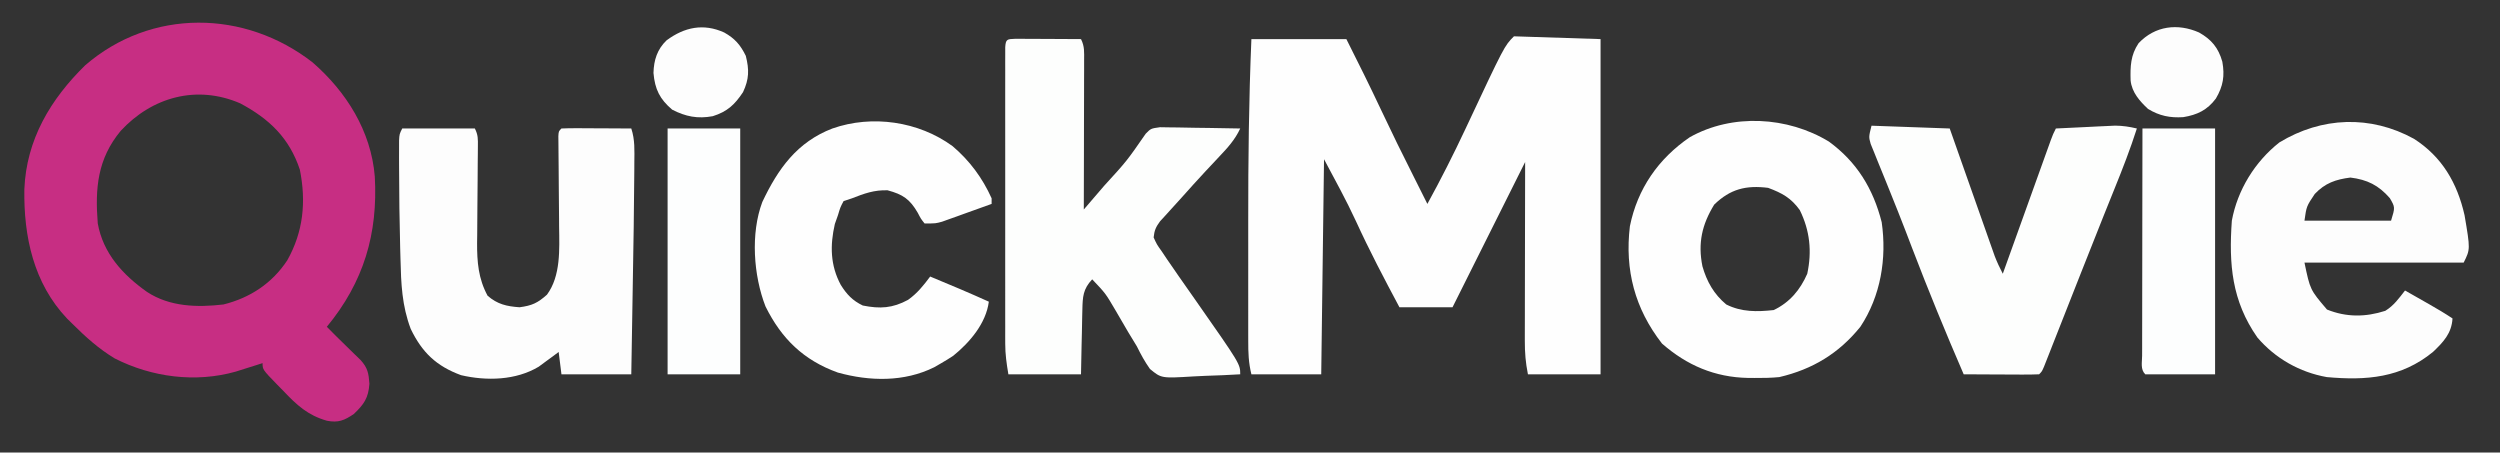 <?xml version="1.0" encoding="UTF-8"?>
<svg version="1.1" xmlns="http://www.w3.org/2000/svg" width="895" height="162">
<rect width="100%" height="100%" fill="#333333" stroke="none"/>
<path d="M0 0 C10.23 0.33 20.46 0.66 31 1 C31 40.6 31 80.2 31 121 C22.42 121 13.84 121 5 121 C4.141 116.706 3.879 113.252 3.886 108.915 C3.886 108.222 3.886 107.528 3.886 106.814 C3.887 104.536 3.894 102.258 3.902 99.98 C3.904 98.396 3.906 96.811 3.907 95.226 C3.91 91.066 3.92 86.905 3.931 82.744 C3.942 78.494 3.946 74.244 3.951 69.994 C3.962 61.663 3.979 53.331 4 45 C3.192 46.617 3.192 46.617 2.367 48.266 C-5.755 64.511 -13.878 80.755 -22 97 C-28.27 97 -34.54 97 -41 97 C-46.444 86.802 -51.793 76.625 -56.603 66.112 C-60.104 58.541 -64.046 51.414 -68 44 C-68.33 69.41 -68.66 94.82 -69 121 C-77.25 121 -85.5 121 -94 121 C-95.026 116.897 -95.141 113.206 -95.129 109.02 C-95.131 108.217 -95.133 107.415 -95.135 106.588 C-95.139 103.924 -95.136 101.261 -95.133 98.598 C-95.133 96.722 -95.134 94.847 -95.136 92.972 C-95.137 89.021 -95.135 85.071 -95.13 81.121 C-95.125 76.148 -95.128 71.175 -95.134 66.202 C-95.155 44.438 -94.916 22.747 -94 1 C-82.78 1 -71.56 1 -60 1 C-55.733 9.457 -51.531 17.928 -47.5 26.5 C-43.763 34.443 -39.895 42.312 -35.935 50.146 C-34.281 53.426 -32.641 56.714 -31 60 C-26.16 51.177 -21.637 42.256 -17.366 33.144 C-3.426 3.426 -3.426 3.426 0 0 Z " fill="#FEFEFE" transform="translate(542,13)"/>
<path d="M0 0 C12.128 10.543 20.993 24.64 22.305 40.924 C23.449 61.399 18.351 78.651 5.125 94.688 C5.764 95.327 6.404 95.966 7.062 96.625 C7.51 97.075 7.957 97.525 8.418 97.988 C9.744 99.308 11.082 100.616 12.426 101.918 C13.638 103.103 13.638 103.103 14.875 104.312 C15.654 105.068 16.432 105.823 17.234 106.602 C19.774 109.404 20.097 111.31 20.375 115.062 C20.021 120.191 18.427 122.454 14.75 125.938 C11.348 128.205 9.28 129.096 5.189 128.321 C-1.664 126.373 -5.616 122.735 -10.438 117.625 C-11.16 116.892 -11.883 116.159 -12.627 115.404 C-17.875 109.997 -17.875 109.997 -17.875 107.688 C-18.744 107.965 -19.613 108.242 -20.508 108.527 C-22.236 109.071 -22.236 109.071 -24 109.625 C-25.137 109.985 -26.274 110.344 -27.445 110.715 C-41.814 114.79 -57.517 112.77 -70.812 106 C-76.466 102.594 -81.218 98.337 -85.875 93.688 C-86.525 93.049 -87.174 92.411 -87.844 91.754 C-99.871 79.068 -103.42 62.323 -103.156 45.441 C-102.438 27.673 -93.797 13.234 -81.375 1.062 C-57.722 -19.367 -24.246 -18.843 0 0 Z M-68.688 24.562 C-76.969 34.593 -77.881 45.082 -76.875 57.688 C-74.95 68.38 -67.938 76.054 -59.25 82.188 C-51.15 87.525 -41.252 87.792 -31.875 86.688 C-22.352 84.329 -14.427 79.099 -9.023 70.867 C-3.281 60.662 -2.227 49.94 -4.523 38.441 C-8.292 27.086 -15.464 20.231 -25.875 14.688 C-41.368 7.986 -57.408 12.347 -68.688 24.562 Z " fill="#C72E83" transform="translate(111.875,22.312)"/>
<path d="M0 0 C1.084 0.005 2.168 0.01 3.285 0.016 C5.04 0.021 5.04 0.021 6.83 0.026 C8.677 0.038 8.677 0.038 10.562 0.051 C12.416 0.058 12.416 0.058 14.306 0.065 C17.371 0.077 20.435 0.093 23.5 0.114 C24.829 2.773 24.62 4.779 24.613 7.757 C24.613 8.938 24.613 10.119 24.613 11.336 C24.608 12.616 24.603 13.896 24.597 15.215 C24.596 16.522 24.595 17.829 24.593 19.175 C24.589 22.65 24.579 26.126 24.568 29.601 C24.558 33.147 24.554 36.693 24.549 40.239 C24.538 47.197 24.521 54.155 24.5 61.114 C26.395 58.908 28.289 56.703 30.183 54.496 C30.713 53.88 31.243 53.264 31.789 52.628 C39.89 43.769 39.89 43.769 46.659 33.994 C48.5 32.114 48.5 32.114 51.778 31.659 C53.116 31.66 54.455 31.683 55.793 31.723 C56.852 31.731 56.852 31.731 57.932 31.74 C60.185 31.762 62.435 31.813 64.687 31.864 C66.215 31.884 67.743 31.902 69.271 31.918 C73.015 31.962 76.757 32.031 80.5 32.114 C78.634 36.138 75.968 39.05 72.937 42.239 C71.848 43.401 70.76 44.564 69.672 45.727 C69.133 46.3 68.595 46.873 68.041 47.464 C65.163 50.545 62.35 53.683 59.543 56.828 C58.181 58.351 56.809 59.864 55.426 61.367 C54.79 62.067 54.155 62.767 53.5 63.489 C52.943 64.094 52.386 64.7 51.812 65.324 C50.292 67.397 49.772 68.553 49.5 71.114 C50.637 73.622 50.637 73.622 52.441 76.153 C53.091 77.124 53.741 78.095 54.41 79.095 C55.1 80.091 55.789 81.087 56.5 82.114 C57.144 83.05 57.788 83.987 58.452 84.952 C60.434 87.808 62.434 90.649 64.437 93.489 C80.5 116.426 80.5 116.426 80.5 120.114 C76.356 120.362 72.216 120.543 68.067 120.663 C66.659 120.713 65.251 120.781 63.845 120.868 C52.26 121.566 52.26 121.566 48.19 118.208 C46.334 115.6 44.912 112.985 43.5 110.114 C42.455 108.37 41.399 106.633 40.332 104.903 C38.804 102.302 37.287 99.696 35.775 97.086 C32.265 91.113 32.265 91.113 27.5 86.114 C24.214 89.618 24.088 92.352 23.988 97.067 C23.97 97.727 23.952 98.387 23.934 99.067 C23.88 101.166 23.846 103.264 23.812 105.364 C23.779 106.791 23.745 108.218 23.709 109.645 C23.621 113.134 23.561 116.623 23.5 120.114 C14.92 120.114 6.34 120.114 -2.5 120.114 C-3.162 116.144 -3.625 113.013 -3.627 109.109 C-3.63 108.151 -3.633 107.194 -3.636 106.207 C-3.633 104.657 -3.633 104.657 -3.63 103.075 C-3.631 101.974 -3.633 100.872 -3.635 99.738 C-3.639 96.106 -3.636 92.475 -3.633 88.844 C-3.634 86.321 -3.635 83.799 -3.636 81.276 C-3.637 75.997 -3.635 70.717 -3.631 65.437 C-3.625 59.327 -3.627 53.217 -3.632 47.107 C-3.638 41.229 -3.637 35.35 -3.634 29.471 C-3.633 26.969 -3.634 24.466 -3.637 21.963 C-3.639 18.477 -3.635 14.991 -3.63 11.505 C-3.632 10.461 -3.634 9.418 -3.636 8.342 C-3.633 7.399 -3.63 6.455 -3.627 5.483 C-3.627 4.659 -3.626 3.834 -3.626 2.985 C-3.429 0.061 -2.938 0.133 0 0 Z " fill="#FDFEFD" transform="translate(363.5,13.886)"/>
<path d="M0 0 C9.999 7.287 15.863 16.896 18.895 28.855 C20.767 41.796 18.549 55.328 11.25 66.312 C3.573 75.824 -5.865 81.53 -17.75 84.312 C-20.694 84.6 -23.606 84.647 -26.562 84.625 C-27.357 84.62 -28.152 84.615 -28.97 84.61 C-40.815 84.374 -50.822 80.135 -59.75 72.312 C-69.461 59.855 -73.128 45.983 -71.25 30.312 C-68.546 16.898 -61.07 6.132 -49.812 -1.562 C-34.566 -10.135 -14.769 -8.987 0 0 Z M-41.062 22.562 C-45.446 29.706 -46.952 36.35 -45.281 44.637 C-43.72 50.111 -41.167 54.638 -36.75 58.312 C-31.285 61.059 -25.734 60.97 -19.75 60.312 C-14.008 57.544 -10.295 53.114 -7.75 47.312 C-6.032 39.291 -6.805 31.86 -10.438 24.5 C-13.59 20.155 -16.704 18.455 -21.75 16.562 C-29.663 15.573 -35.317 16.972 -41.062 22.562 Z " fill="#FEFEFE" transform="translate(654.75,50.688)"/>
<path d="M0 0 C8.58 0 17.16 0 26 0 C27.187 2.374 27.109 3.769 27.082 6.415 C27.075 7.33 27.069 8.245 27.062 9.187 C27.051 10.18 27.039 11.173 27.027 12.195 C27.015 14.294 27.002 16.393 26.99 18.492 C26.965 21.803 26.938 25.115 26.904 28.426 C26.874 31.62 26.856 34.814 26.84 38.008 C26.826 38.988 26.813 39.969 26.799 40.979 C26.774 47.791 27.247 53.774 30.562 59.875 C34.065 62.928 37.414 63.682 42 64 C46.468 63.404 48.445 62.494 51.812 59.5 C56.792 52.764 56.276 43.208 56.16 35.215 C56.155 34.233 56.15 33.25 56.144 32.238 C56.127 29.138 56.096 26.038 56.062 22.938 C56.035 19.805 56.01 16.673 55.991 13.54 C55.979 11.599 55.961 9.659 55.938 7.718 C55.931 6.849 55.925 5.981 55.918 5.086 C55.91 4.319 55.902 3.552 55.893 2.761 C56 1 56 1 57 0 C58.854 -0.087 60.711 -0.107 62.566 -0.098 C63.691 -0.094 64.816 -0.091 65.975 -0.088 C67.159 -0.08 68.343 -0.071 69.562 -0.062 C70.75 -0.058 71.938 -0.053 73.162 -0.049 C76.108 -0.037 79.054 -0.021 82 0 C83.347 4.04 83.124 7.921 83.094 12.133 C83.09 13.09 83.087 14.047 83.083 15.033 C83.011 28.594 82.767 42.155 82.536 55.715 C82.475 59.37 82.415 63.025 82.355 66.68 C82.239 73.786 82.12 80.893 82 88 C73.75 88 65.5 88 57 88 C56.505 84.04 56.505 84.04 56 80 C55.359 80.482 54.719 80.964 54.059 81.461 C53.194 82.093 52.329 82.724 51.438 83.375 C50.591 84.001 49.744 84.628 48.871 85.273 C40.709 90.182 30.183 90.441 21.051 88.312 C12.208 85.062 7.113 80.176 3.043 71.758 C-0.108 63.425 -0.416 55.6 -0.625 46.75 C-0.662 45.387 -0.7 44.024 -0.738 42.661 C-0.987 33.171 -1.099 23.681 -1.125 14.188 C-1.13 12.99 -1.134 11.793 -1.139 10.56 C-1.137 9.461 -1.135 8.362 -1.133 7.23 C-1.132 6.265 -1.131 5.3 -1.129 4.305 C-1 2 -1 2 0 0 Z " fill="#FDFDFD" transform="translate(144,46)"/>
<path d="M0 0 C10.048 6.425 15.516 15.832 18.125 27.375 C20.191 39.556 20.191 39.556 17.812 44.312 C-0.998 44.312 -19.808 44.312 -39.188 44.312 C-37.165 54.047 -37.165 54.047 -31.125 61.125 C-24.183 63.932 -17.321 63.859 -10.258 61.59 C-7.186 59.695 -5.4 57.154 -3.188 54.312 C-0.916 55.603 1.355 56.895 3.625 58.188 C4.268 58.552 4.91 58.917 5.572 59.293 C8.38 60.893 11.122 62.519 13.812 64.312 C13.488 69.674 10.542 72.763 6.812 76.312 C-4.528 85.597 -17.027 86.603 -31.188 85.312 C-40.88 83.596 -49.653 78.63 -56.066 71.109 C-65.207 58.006 -66.301 44.901 -65.188 29.312 C-63.179 18.353 -56.953 8.231 -48.188 1.312 C-33.025 -7.907 -15.527 -8.543 0 0 Z M-35.5 19.75 C-38.467 24.171 -38.467 24.171 -39.188 29.312 C-28.957 29.312 -18.727 29.312 -8.188 29.312 C-6.716 24.529 -6.716 24.529 -8.625 21.25 C-12.642 16.645 -16.696 14.618 -22.75 13.875 C-28.015 14.545 -31.807 15.858 -35.5 19.75 Z " fill="#FDFDFD" transform="translate(864.188,49.688)"/>
<path d="M0 0 C6.108 5.186 10.7 11.378 13.992 18.691 C13.992 19.351 13.992 20.011 13.992 20.691 C10.746 21.868 7.495 23.031 4.242 24.191 C3.322 24.525 2.401 24.859 1.453 25.203 C0.564 25.519 -0.326 25.835 -1.242 26.16 C-2.059 26.453 -2.876 26.747 -3.718 27.049 C-6.008 27.691 -6.008 27.691 -10.008 27.691 C-11.316 26.047 -11.316 26.047 -12.445 23.879 C-15.292 18.982 -17.751 17.299 -23.258 15.816 C-28.044 15.657 -31.604 16.967 -36.008 18.691 C-36.998 19.021 -37.988 19.351 -39.008 19.691 C-40.173 21.891 -40.173 21.891 -41.008 24.691 C-41.379 25.743 -41.75 26.795 -42.133 27.879 C-43.893 35.549 -43.779 42.662 -40.008 49.691 C-37.893 53.066 -35.791 55.317 -32.133 57.066 C-25.93 58.307 -21.485 58.04 -15.941 55.047 C-12.7 52.775 -10.352 49.852 -8.008 46.691 C-0.965 49.599 6.049 52.553 12.992 55.691 C11.999 63.429 6.19 70.266 0.242 75.066 C-1.145 75.988 -2.565 76.861 -4.008 77.691 C-4.846 78.176 -5.684 78.661 -6.547 79.16 C-17.32 84.502 -29.641 84.238 -41.07 81.066 C-53.321 76.659 -61.235 68.955 -66.965 57.379 C-71.263 46.304 -72.336 31.291 -68.105 20.016 C-62.494 8.135 -55.64 -1.47 -43.008 -6.309 C-28.792 -11.297 -12.152 -8.881 0 0 Z " fill="#FEFEFE" transform="translate(341.008,52.309)"/>
<path d="M0 0 C13.86 0.495 13.86 0.495 28 1 C29.204 4.419 30.408 7.837 31.648 11.359 C32.816 14.669 33.985 17.979 35.153 21.288 C35.965 23.589 36.776 25.889 37.586 28.19 C38.75 31.498 39.918 34.804 41.086 38.109 C41.447 39.139 41.809 40.168 42.181 41.228 C42.692 42.669 42.692 42.669 43.212 44.14 C43.51 44.983 43.808 45.827 44.114 46.697 C44.954 48.88 45.915 50.929 47 53 C47.223 52.378 47.447 51.756 47.677 51.115 C49.995 44.659 52.315 38.203 54.635 31.748 C55.502 29.336 56.368 26.925 57.234 24.513 C58.477 21.053 59.721 17.593 60.965 14.133 C61.353 13.049 61.742 11.966 62.142 10.85 C62.503 9.849 62.863 8.848 63.234 7.817 C63.552 6.933 63.869 6.049 64.196 5.139 C65 3 65 3 66 1 C69.895 0.803 73.791 0.619 77.688 0.438 C78.79 0.381 79.893 0.325 81.029 0.268 C82.096 0.219 83.163 0.171 84.262 0.121 C85.731 0.05 85.731 0.05 87.229 -0.022 C89.958 -0 92.351 0.372 95 1 C92.657 8.33 89.888 15.431 87 22.562 C85.94 25.192 84.882 27.822 83.824 30.453 C83.535 31.172 83.246 31.892 82.948 32.633 C80.279 39.281 77.647 45.945 75.02 52.609 C74.376 54.241 74.376 54.241 73.719 55.905 C71.982 60.309 70.245 64.714 68.512 69.12 C67.288 72.233 66.06 75.345 64.832 78.457 C64.46 79.407 64.087 80.356 63.704 81.335 C63.362 82.2 63.02 83.065 62.667 83.956 C62.368 84.716 62.069 85.476 61.761 86.259 C61 88 61 88 60 89 C58 89.088 55.998 89.107 53.996 89.098 C52.174 89.093 52.174 89.093 50.314 89.088 C49.035 89.08 47.756 89.071 46.438 89.062 C45.154 89.058 43.871 89.053 42.549 89.049 C39.366 89.037 36.183 89.021 33 89 C26.524 74.024 20.337 58.974 14.512 43.735 C14.015 42.434 13.517 41.133 13.02 39.832 C12.774 39.189 12.528 38.546 12.275 37.884 C10.485 33.219 8.635 28.581 6.762 23.949 C6.24 22.652 5.719 21.355 5.197 20.058 C4.214 17.611 3.217 15.17 2.213 12.731 C1.775 11.64 1.338 10.55 0.887 9.426 C0.497 8.471 0.107 7.516 -0.294 6.532 C-1 4 -1 4 0 0 Z " fill="#FDFEFD" transform="translate(670,45)"/>
<path d="M0 0 C8.58 0 17.16 0 26 0 C26 29.04 26 58.08 26 88 C17.42 88 8.84 88 0 88 C0 58.96 0 29.92 0 0 Z " fill="#FDFEFE" transform="translate(239,46)"/>
<path d="M0 0 C8.58 0 17.16 0 26 0 C26 29.04 26 58.08 26 88 C17.75 88 9.5 88 1 88 C-0.8 86.2 -0.12 83.75 -0.124 81.354 C-0.121 80.545 -0.117 79.735 -0.114 78.9 C-0.114 78.051 -0.114 77.203 -0.114 76.328 C-0.113 73.509 -0.105 70.69 -0.098 67.871 C-0.096 65.922 -0.094 63.973 -0.093 62.024 C-0.09 56.883 -0.08 51.742 -0.069 46.601 C-0.058 41.36 -0.054 36.118 -0.049 30.877 C-0.038 20.585 -0.02 10.292 0 0 Z " fill="#FDFEFE" transform="translate(767,46)"/>
<path d="M0 0 C3.801 2.128 5.808 4.413 7.75 8.375 C9 13.375 8.939 16.697 6.75 21.375 C3.74 25.89 1.136 28.318 -4.07 29.969 C-9.457 30.973 -13.799 30.127 -18.625 27.625 C-23.046 23.835 -24.794 20.376 -25.305 14.492 C-25.186 9.899 -23.964 6.008 -20.594 2.797 C-14.187 -1.927 -7.412 -3.339 0 0 Z " fill="#FDFDFD" transform="translate(259.25,11.625)"/>
<path d="M0 0 C4.469 2.52 6.923 5.461 8.348 10.48 C9.248 15.56 8.649 19.191 6.039 23.648 C2.94 27.799 -0.639 29.489 -5.625 30.312 C-10.342 30.63 -14.196 29.848 -18.25 27.375 C-21.266 24.561 -24.019 21.443 -24.488 17.238 C-24.635 12.187 -24.513 8.126 -21.641 3.848 C-15.74 -2.401 -7.624 -3.36 0 0 Z " fill="#FDFDFD" transform="translate(787.25,11.625)"/>
<path d="M0 0 C4 1 4 1 4 1 Z " fill="#FFFFFF" transform="translate(739,44)"/>
<path d="M0 0 C4 1 4 1 4 1 Z " fill="#FFFFFF" transform="translate(211,44)"/>
<path d="M0 0 C4 1 4 1 4 1 Z " fill="#FFCDF2" transform="translate(147,44)"/>
<path d="" fill="#FF3FBF" transform="translate(0,0)"/>
<path d="" fill="#FFFFFF" transform="translate(0,0)"/>
<path d="M0 0 C2 1 2 1 2 1 Z " fill="#FFFFFF" transform="translate(633,69)"/>
<path d="M0 0 C2 1 2 1 2 1 Z " fill="#FFFFFF" transform="translate(627,68)"/>
<path d="" fill="#FF00FF" transform="translate(0,0)"/>
<path d="" fill="#FFBFBF" transform="translate(0,0)"/>
<path d="M0 0 C2 1 2 1 2 1 Z " fill="#FFFFFF" transform="translate(755,44)"/>
<path d="M0 0 C2 1 2 1 2 1 Z " fill="#FFFFFF" transform="translate(747,44)"/>
<path d="M0 0 C2 1 2 1 2 1 Z " fill="#FFFFFF" transform="translate(683,44)"/>
<path d="M0 0 C2 1 2 1 2 1 Z " fill="#FFFFFF" transform="translate(675,44)"/>
<path d="M0 0 C2 1 2 1 2 1 Z " fill="#FFFFFF" transform="translate(427,44)"/>
<path d="M0 0 C2 1 2 1 2 1 Z " fill="#FFFFFF" transform="translate(424,44)"/>
<path d="M0 0 C2 1 2 1 2 1 Z " fill="#FFFFFF" transform="translate(419,44)"/>
<path d="M0 0 C2 1 2 1 2 1 Z " fill="#FFFFFF" transform="translate(163,44)"/>
<path d="M0 0 C2 1 2 1 2 1 Z " fill="#FFFFFF" transform="translate(155,44)"/>
<path d="M0 0 C2 1 2 1 2 1 Z " fill="#D42AD4" transform="translate(81,37)"/>
<path d="M0 0 C2 1 2 1 2 1 Z " fill="#FF00FF" transform="translate(117,26)"/>
<path d="M0 0 C2 1 2 1 2 1 Z " fill="#FFFFFF" transform="translate(547,12)"/>
<path d="M0 0 C2 1 2 1 2 1 Z " fill="#FFFFFF" transform="translate(459,12)"/>
<path d="" fill="#FF7F7F" transform="translate(0,0)"/>
<path d="" fill="#FFFFFF" transform="translate(0,0)"/>
<path d="" fill="#FFFFFF" transform="translate(0,0)"/>
<path d="" fill="#FFFFFF" transform="translate(0,0)"/>
<path d="" fill="#FFFFFF" transform="translate(0,0)"/>
<path d="" fill="#FFFFFF" transform="translate(0,0)"/>
<path d="" fill="#FFFFFF" transform="translate(0,0)"/>
<path d="" fill="#FFFFFF" transform="translate(0,0)"/>
<path d="" fill="#FFFFFF" transform="translate(0,0)"/>
<path d="" fill="#FFFFFF" transform="translate(0,0)"/>
<path d="" fill="#FF7F7F" transform="translate(0,0)"/>
<path d="" fill="#FF00FF" transform="translate(0,0)"/>
<path d="" fill="#FF7F7F" transform="translate(0,0)"/>
<path d="" fill="#FFFFFF" transform="translate(0,0)"/>
<path d="" fill="#FFFFFF" transform="translate(0,0)"/>
<path d="" fill="#FFFFFF" transform="translate(0,0)"/>
<path d="" fill="#FFFFFF" transform="translate(0,0)"/>
<path d="" fill="#FFFFFF" transform="translate(0,0)"/>
<path d="" fill="#FFFFFF" transform="translate(0,0)"/>
<path d="" fill="#FF00FF" transform="translate(0,0)"/>
<path d="" fill="#FFFFFF" transform="translate(0,0)"/>
<path d="" fill="#FFFFFF" transform="translate(0,0)"/>
<path d="" fill="#FFFFFF" transform="translate(0,0)"/>
<path d="" fill="#FFFFFF" transform="translate(0,0)"/>
<path d="" fill="#FFFFFF" transform="translate(0,0)"/>
<path d="" fill="#FFFFFF" transform="translate(0,0)"/>
<path d="" fill="#FFFFFF" transform="translate(0,0)"/>
<path d="" fill="#FF00FF" transform="translate(0,0)"/>
<path d="" fill="#FFFFFF" transform="translate(0,0)"/>
<path d="" fill="#FF00FF" transform="translate(0,0)"/>
<path d="" fill="#FFFFFF" transform="translate(0,0)"/>
<path d="" fill="#FFFFFF" transform="translate(0,0)"/>
<path d="" fill="#FFFFFF" transform="translate(0,0)"/>
<path d="" fill="#FF00FF" transform="translate(0,0)"/>
<path d="" fill="#FFFFFF" transform="translate(0,0)"/>
<path d="" fill="#FFFFFF" transform="translate(0,0)"/>
<path d="" fill="#FFFFFF" transform="translate(0,0)"/>
<path d="" fill="#FFFFFF" transform="translate(0,0)"/>
<path d="" fill="#FFFFFF" transform="translate(0,0)"/>
<path d="" fill="#FFFFFF" transform="translate(0,0)"/>
<path d="" fill="#FF00FF" transform="translate(0,0)"/>
<path d="" fill="#FFFFFF" transform="translate(0,0)"/>
<path d="" fill="#FF7F7F" transform="translate(0,0)"/>
<path d="" fill="#FFFFFF" transform="translate(0,0)"/>
<path d="" fill="#FFFFFF" transform="translate(0,0)"/>
<path d="" fill="#FFFFFF" transform="translate(0,0)"/>
<path d="" fill="#FFFFFF" transform="translate(0,0)"/>
<path d="" fill="#FFFFFF" transform="translate(0,0)"/>
<path d="" fill="#FFFFFF" transform="translate(0,0)"/>
<path d="" fill="#FFFFFF" transform="translate(0,0)"/>
<path d="" fill="#FFFFFF" transform="translate(0,0)"/>
<path d="" fill="#FF00FF" transform="translate(0,0)"/>
<path d="" fill="#FFFFFF" transform="translate(0,0)"/>
<path d="" fill="#FFFFFF" transform="translate(0,0)"/>
<path d="" fill="#FFFFFF" transform="translate(0,0)"/>
<path d="" fill="#FFFFFF" transform="translate(0,0)"/>
<path d="" fill="#FFFFFF" transform="translate(0,0)"/>
<path d="" fill="#FFFFFF" transform="translate(0,0)"/>
<path d="" fill="#FFFFFF" transform="translate(0,0)"/>
<path d="" fill="#FF00FF" transform="translate(0,0)"/>
<path d="" fill="#FFFFFF" transform="translate(0,0)"/>
<path d="" fill="#FFFFFF" transform="translate(0,0)"/>
<path d="" fill="#FFFFFF" transform="translate(0,0)"/>
<path d="" fill="#FFFFFF" transform="translate(0,0)"/>
<path d="" fill="#FFFFFF" transform="translate(0,0)"/>
<path d="" fill="#FF00FF" transform="translate(0,0)"/>
<path d="" fill="#FF00FF" transform="translate(0,0)"/>
<path d="" fill="#FFFFFF" transform="translate(0,0)"/>
<path d="" fill="#FFFFFF" transform="translate(0,0)"/>
<path d="" fill="#FFFFFF" transform="translate(0,0)"/>
<path d="" fill="#FFFFFF" transform="translate(0,0)"/>
<path d="" fill="#FFFFFF" transform="translate(0,0)"/>
<path d="" fill="#FFFFFF" transform="translate(0,0)"/>
<path d="" fill="#FFFFFF" transform="translate(0,0)"/>
<path d="" fill="#FFFFFF" transform="translate(0,0)"/>
<path d="" fill="#FFFFFF" transform="translate(0,0)"/>
<path d="" fill="#FFFFFF" transform="translate(0,0)"/>
<path d="" fill="#FFFFFF" transform="translate(0,0)"/>
<path d="" fill="#FFFFFF" transform="translate(0,0)"/>
<path d="" fill="#FFFFFF" transform="translate(0,0)"/>
<path d="" fill="#FFFFFF" transform="translate(0,0)"/>
<path d="" fill="#FFFFFF" transform="translate(0,0)"/>
<path d="" fill="#FFFFFF" transform="translate(0,0)"/>
<path d="" fill="#FFFFFF" transform="translate(0,0)"/>
<path d="" fill="#FFFFFF" transform="translate(0,0)"/>
<path d="" fill="#FFFFFF" transform="translate(0,0)"/>
<path d="" fill="#FFFFFF" transform="translate(0,0)"/>
<path d="" fill="#FFFFFF" transform="translate(0,0)"/>
<path d="" fill="#FFFFFF" transform="translate(0,0)"/>
<path d="" fill="#FFFFFF" transform="translate(0,0)"/>
<path d="" fill="#FFFFFF" transform="translate(0,0)"/>
<path d="" fill="#FF7F7F" transform="translate(0,0)"/>
<path d="" fill="#FF00FF" transform="translate(0,0)"/>
<path d="" fill="#AA55AA" transform="translate(0,0)"/>
<path d="" fill="#FF00FF" transform="translate(0,0)"/>
<path d="" fill="#FFFFFF" transform="translate(0,0)"/>
<path d="" fill="#FF00FF" transform="translate(0,0)"/>
<path d="" fill="#FFFFFF" transform="translate(0,0)"/>
<path d="" fill="#FFFFFF" transform="translate(0,0)"/>
<path d="" fill="#FF00FF" transform="translate(0,0)"/>
</svg>
